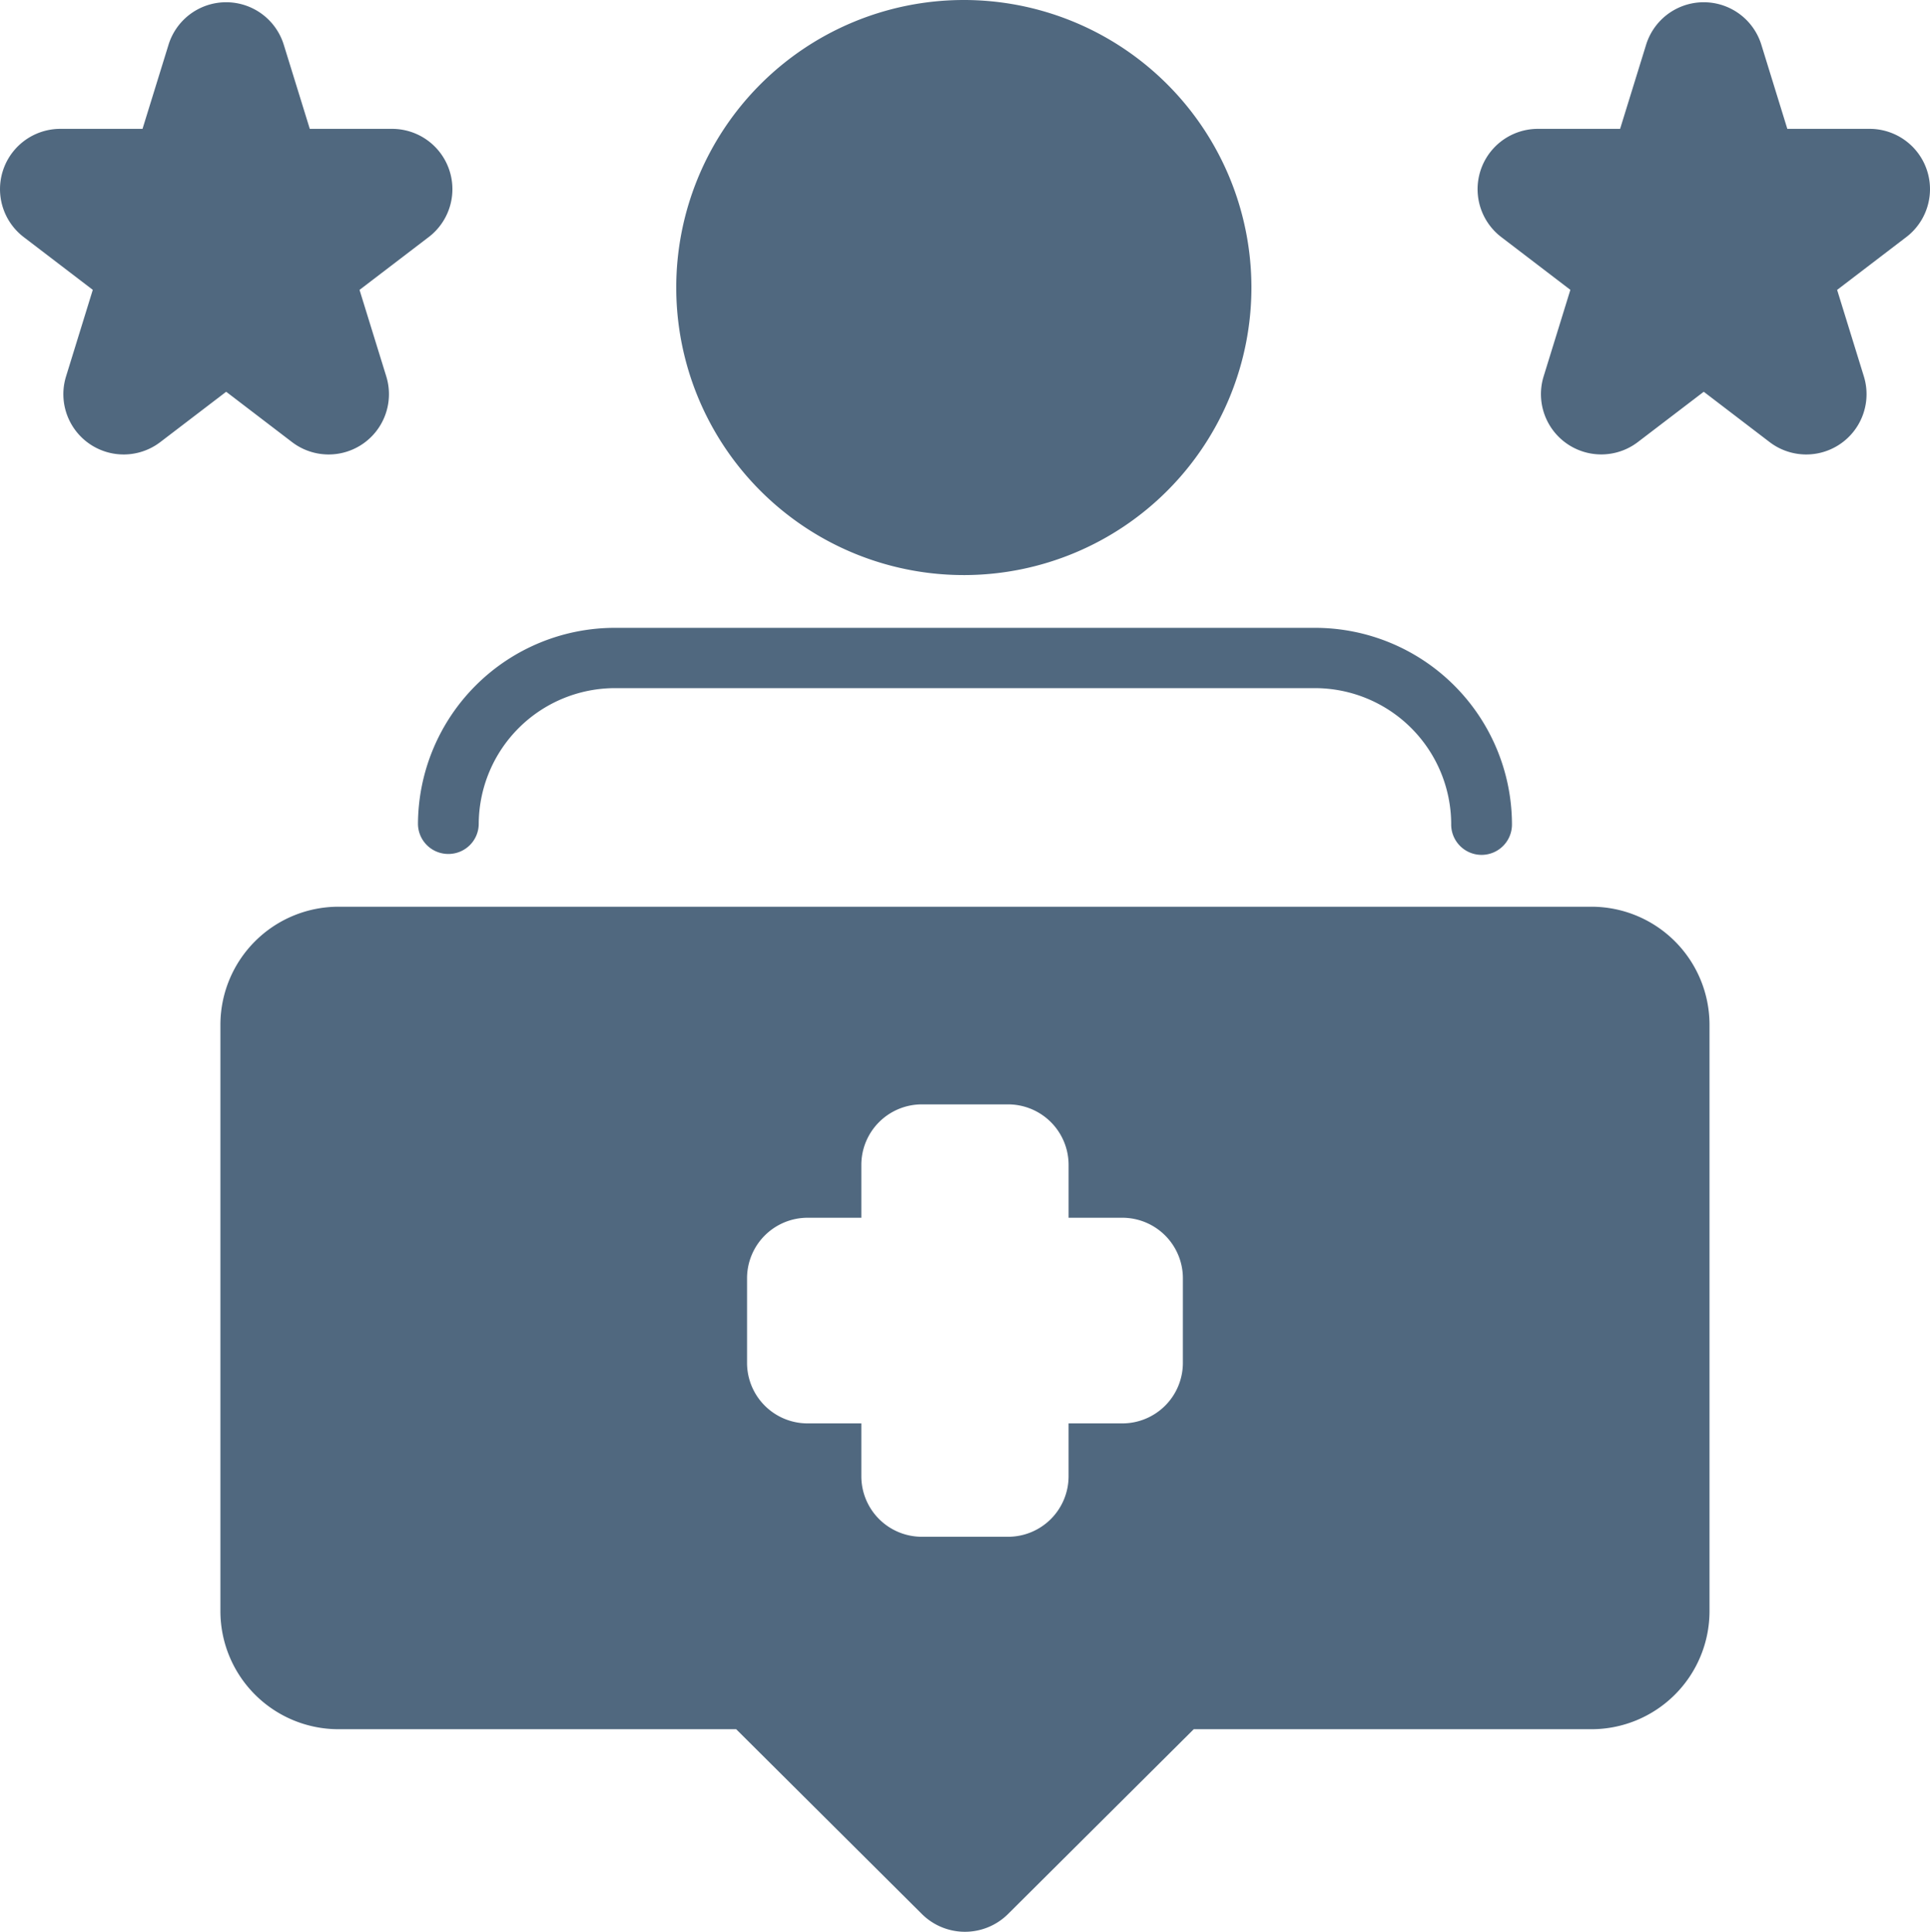 <svg xmlns="http://www.w3.org/2000/svg" width="128.007" height="128.146" viewBox="0 0 128.007 128.146">
  <g id="Group_1" data-name="Group 1" transform="translate(-831.999 -353.001)">
    <g id="noun_Follow_2284462" transform="translate(832 353.149)">
      <path id="Path_56" data-name="Path 56" d="M29.735,56.5a2.008,2.008,0,0,0,2.016-2,9.045,9.045,0,0,1,9.07-9H87.179a9.045,9.045,0,0,1,9.07,9,2.016,2.016,0,1,0,4.031,0,13.066,13.066,0,0,0-13.1-13H40.821a13.066,13.066,0,0,0-13.1,13,2.008,2.008,0,0,0,2.016,2Z" fill="#50687f"/>
      <path id="Path_57" data-name="Path 57" d="M64,38A19.074,19.074,0,1,0,44.851,19,19.074,19.074,0,0,0,64,38Z" fill="#50687f"/>
      <path id="Path_58" data-name="Path 58" d="M105.532,60H22.468a7.835,7.835,0,0,0-7.85,7.8v38.961a7.835,7.835,0,0,0,7.85,7.8H48.826l12.319,12.261a4.053,4.053,0,0,0,5.71,0l12.319-12.261h26.358a7.835,7.835,0,0,0,7.85-7.8V67.8a7.835,7.835,0,0,0-7.85-7.8ZM78.453,90.274a4.016,4.016,0,0,1-4.031,4H70.873v3.521a4.016,4.016,0,0,1-4.031,4H61.158a4.016,4.016,0,0,1-4.031-4V94.274H53.578a4.016,4.016,0,0,1-4.031-4V84.633a4.016,4.016,0,0,1,4.031-4h3.549V77.112a4.016,4.016,0,0,1,4.031-4h5.685a4.016,4.016,0,0,1,4.031,4v3.521h3.549a4.016,4.016,0,0,1,4.031,4Z" fill="#50687f"/>
      <path id="Path_59" data-name="Path 59" d="M19.369,29.179a4,4,0,0,0,6.249-4.36l-1.773-5.737,4.518-3.451A4,4,0,0,0,26,8.4H20.546L18.82,2.819a4,4,0,0,0-7.643,0L9.452,8.4H4a4,4,0,0,0-2.428,7.179l4.581,3.5L4.38,24.819a4,4,0,0,0,6.249,4.36L15,25.84Z" fill="#50687f"/>
      <path id="Path_60" data-name="Path 60" d="M124,8.4h-5.457L116.82,2.819a4,4,0,0,0-7.643,0L107.452,8.4H102a4,4,0,0,0-2.428,7.179l4.581,3.5-1.772,5.737a4,4,0,0,0,6.249,4.36L113,25.84l4.37,3.339a4,4,0,0,0,6.249-4.36l-1.773-5.737,4.518-3.451A4,4,0,0,0,124,8.4Z" fill="#50687f"/>
    </g>
  </g>
</svg>
